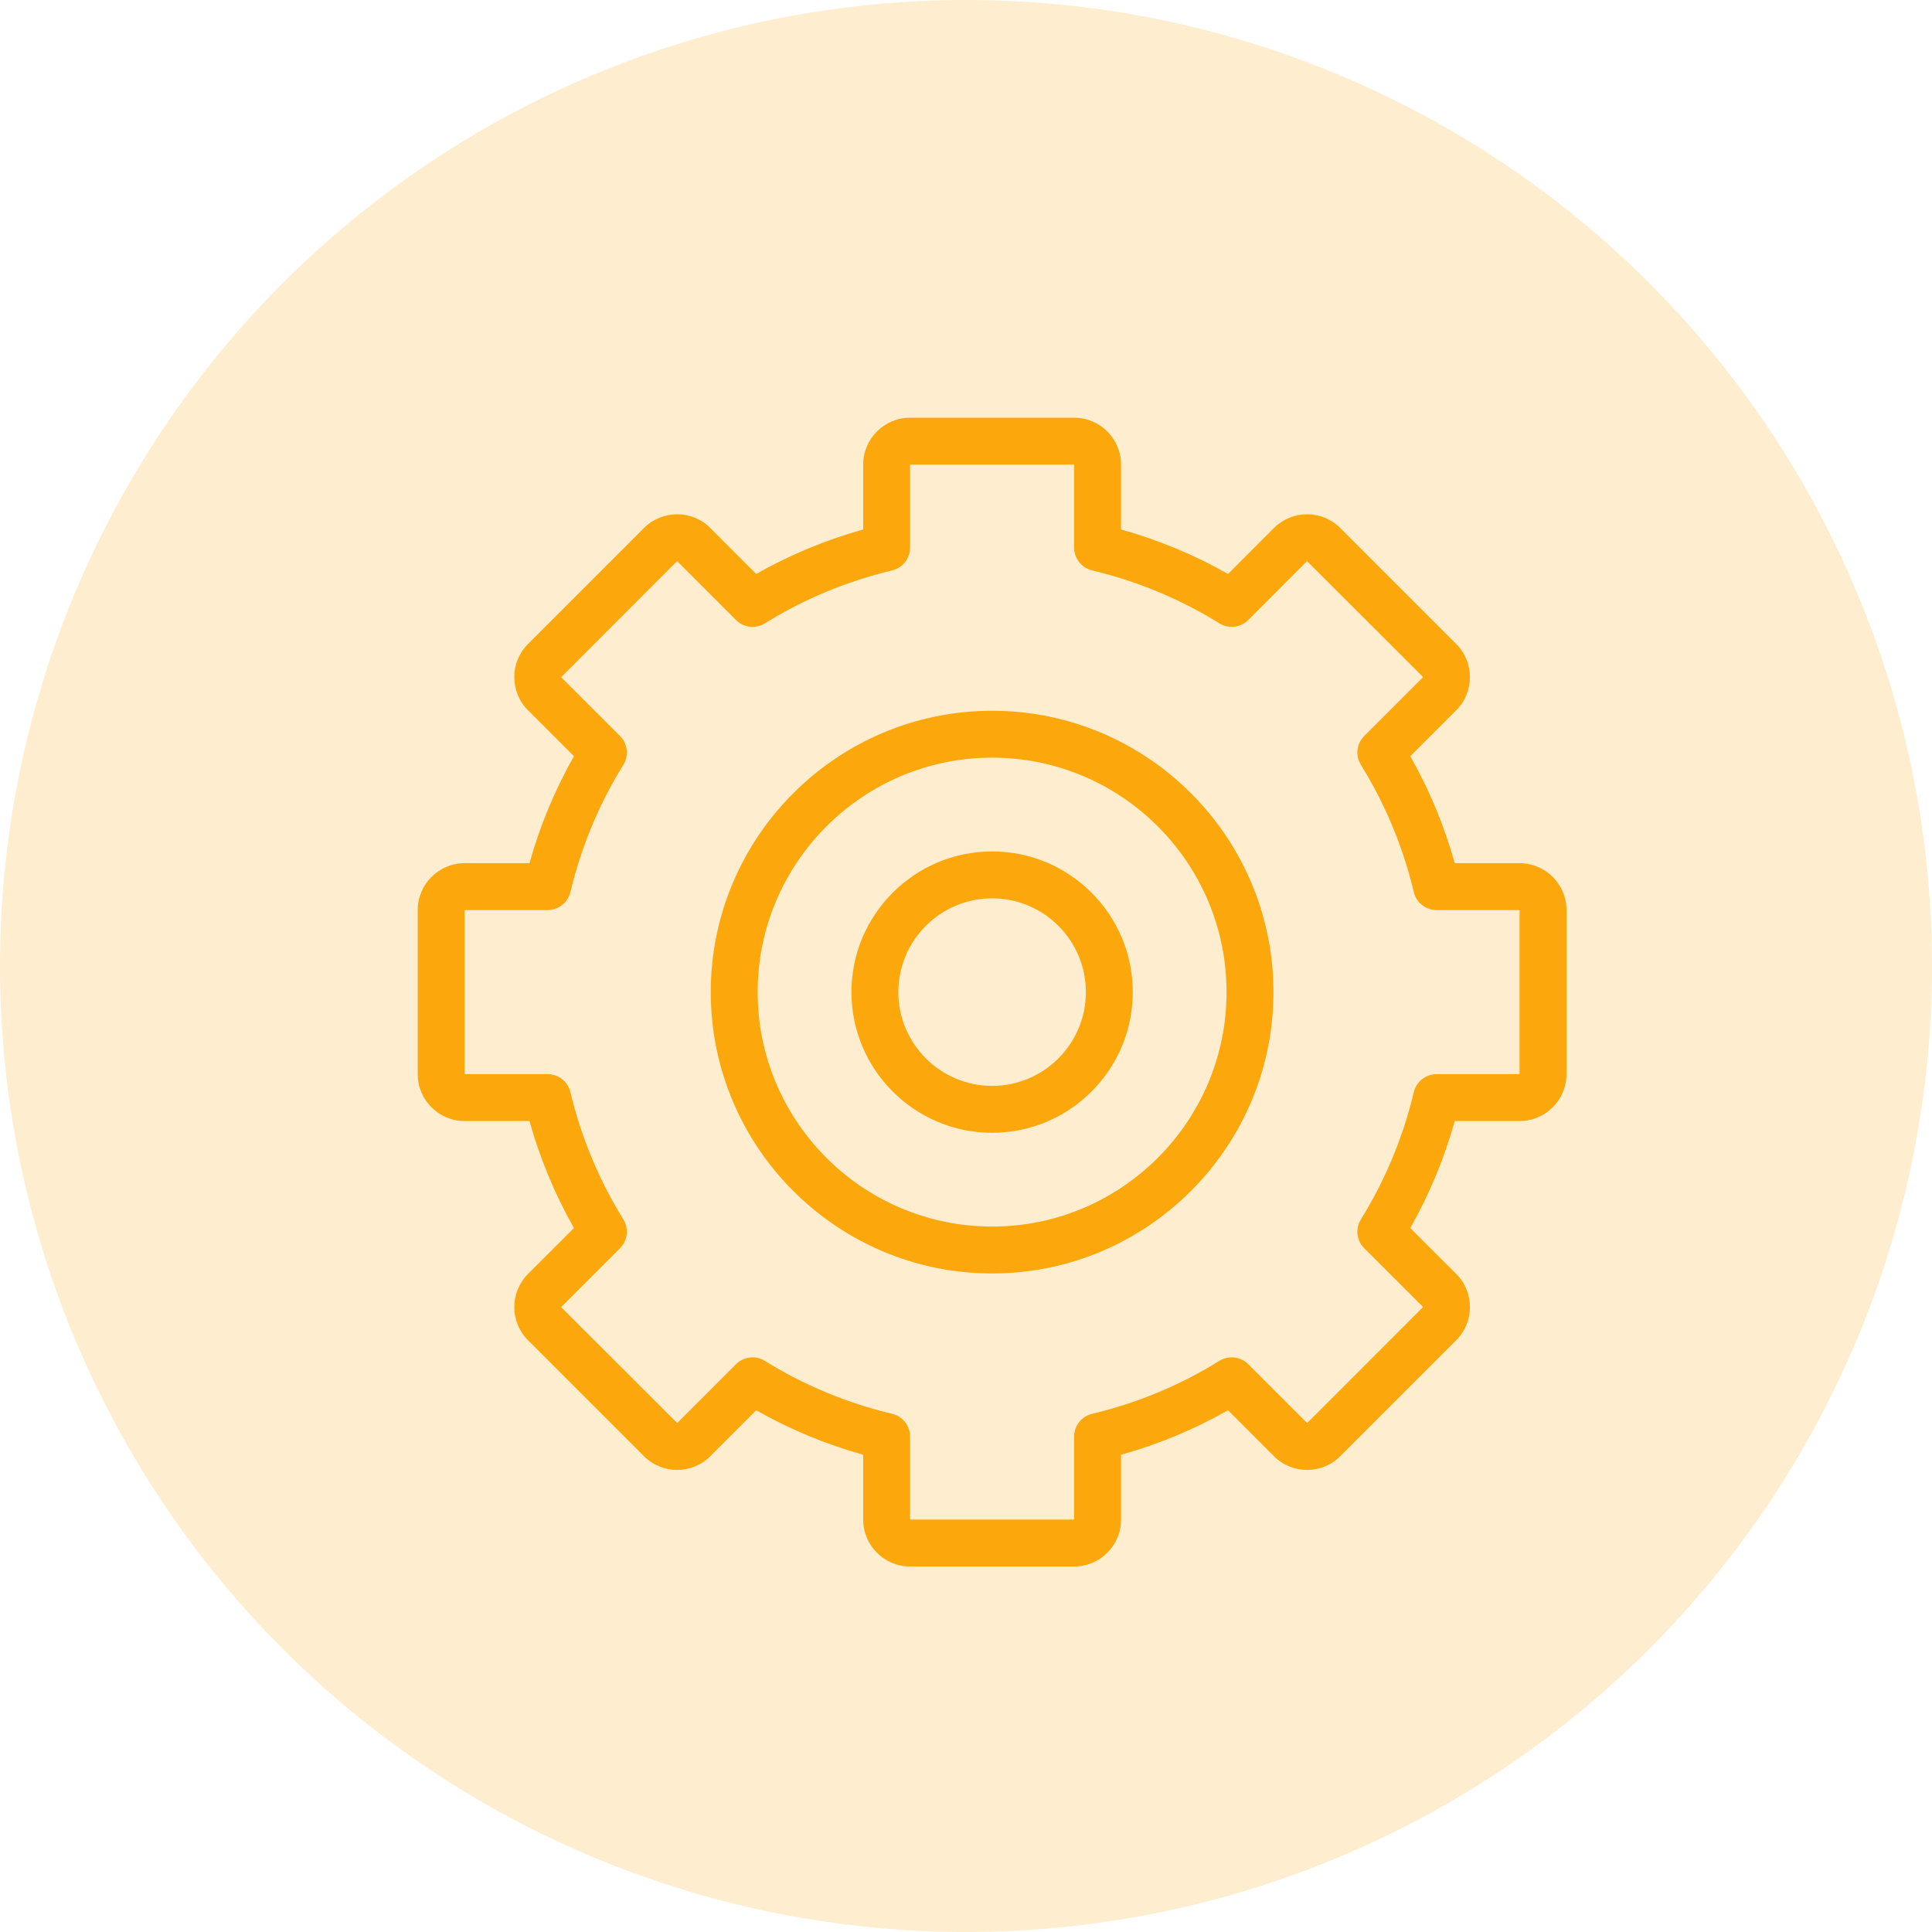 <svg width="37" height="37" viewBox="0 0 37 37" fill="none" xmlns="http://www.w3.org/2000/svg">
<circle cx="18.5" cy="18.5" r="18.5" fill="#FCA70C" fill-opacity="0.2"/>
<path d="M29.102 16.531H27.86C27.659 15.813 27.374 15.126 27.008 14.482L27.889 13.602C28.238 13.252 28.238 12.684 27.889 12.334L25.666 10.111C25.317 9.762 24.748 9.762 24.398 10.111L23.518 10.992C22.874 10.626 22.187 10.341 21.469 10.14V8.898C21.469 8.403 21.067 8 20.571 8H17.429C16.933 8 16.531 8.403 16.531 8.898V10.14C15.813 10.341 15.126 10.626 14.482 10.992L13.602 10.111C13.252 9.762 12.684 9.762 12.334 10.111L10.111 12.334C9.762 12.684 9.762 13.252 10.111 13.602L10.992 14.482C10.626 15.126 10.341 15.813 10.14 16.531H8.898C8.403 16.531 8 16.933 8 17.429V20.571C8 21.067 8.403 21.469 8.898 21.469H10.14C10.341 22.187 10.626 22.874 10.992 23.518L10.111 24.398C9.762 24.748 9.762 25.317 10.111 25.666L12.334 27.889C12.684 28.238 13.252 28.238 13.602 27.889L14.482 27.008C15.126 27.374 15.813 27.659 16.531 27.86V29.102C16.531 29.597 16.933 30 17.429 30H20.572C21.067 30 21.469 29.597 21.469 29.102V27.86C22.187 27.659 22.874 27.374 23.518 27.008L24.398 27.889C24.748 28.238 25.317 28.238 25.666 27.889L27.889 25.666C28.238 25.317 28.238 24.748 27.889 24.398L27.008 23.518C27.374 22.874 27.659 22.187 27.86 21.469H29.102C29.597 21.469 30 21.067 30 20.572V17.429C30 16.933 29.597 16.531 29.102 16.531ZM29.102 20.571H27.513C27.305 20.571 27.124 20.714 27.076 20.916C26.869 21.783 26.528 22.602 26.063 23.352C25.953 23.529 25.979 23.759 26.127 23.906L27.254 25.031L25.033 27.253L23.906 26.127C23.759 25.979 23.529 25.953 23.352 26.062C22.602 26.528 21.783 26.869 20.916 27.076C20.714 27.124 20.571 27.305 20.571 27.513V29.102H17.429V27.513C17.429 27.305 17.286 27.124 17.084 27.076C16.217 26.869 15.398 26.528 14.648 26.063C14.575 26.017 14.493 25.995 14.412 25.995C14.296 25.995 14.181 26.04 14.094 26.127L12.969 27.253L10.746 25.033L11.873 23.906C12.021 23.759 12.047 23.529 11.938 23.352C11.472 22.602 11.131 21.783 10.924 20.916C10.876 20.714 10.695 20.571 10.487 20.571H8.898V17.429H10.487C10.695 17.429 10.876 17.286 10.924 17.084C11.131 16.217 11.472 15.398 11.937 14.648C12.047 14.471 12.021 14.241 11.873 14.094L10.746 12.969L12.967 10.746L14.094 11.873C14.241 12.021 14.471 12.047 14.648 11.938C15.398 11.472 16.217 11.131 17.084 10.924C17.286 10.876 17.429 10.695 17.429 10.487V8.898H20.571V10.487C20.571 10.695 20.714 10.876 20.916 10.924C21.783 11.131 22.602 11.472 23.352 11.937C23.529 12.047 23.759 12.021 23.906 11.873L25.031 10.746L27.254 12.967L26.127 14.094C25.979 14.241 25.953 14.471 26.063 14.648C26.528 15.398 26.869 16.217 27.076 17.084C27.124 17.286 27.305 17.429 27.513 17.429H29.102V20.571Z" fill="#FCA70C"/>
<path d="M19 13.612C16.029 13.612 13.612 16.029 13.612 19C13.612 21.971 16.029 24.388 19 24.388C21.971 24.388 24.388 21.971 24.388 19C24.388 16.029 21.971 13.612 19 13.612ZM19 23.49C16.524 23.49 14.51 21.476 14.51 19C14.51 16.524 16.524 14.51 19 14.51C21.476 14.51 23.49 16.524 23.49 19C23.49 21.476 21.476 23.49 19 23.49Z" fill="#FCA70C"/>
<path d="M19 16.306C17.515 16.306 16.306 17.515 16.306 19C16.306 20.485 17.515 21.694 19 21.694C20.485 21.694 21.694 20.485 21.694 19C21.694 17.515 20.485 16.306 19 16.306ZM19 20.796C18.01 20.796 17.204 19.99 17.204 19C17.204 18.01 18.01 17.204 19 17.204C19.99 17.204 20.796 18.01 20.796 19C20.796 19.99 19.99 20.796 19 20.796Z" fill="#FCA70C"/>
</svg>
